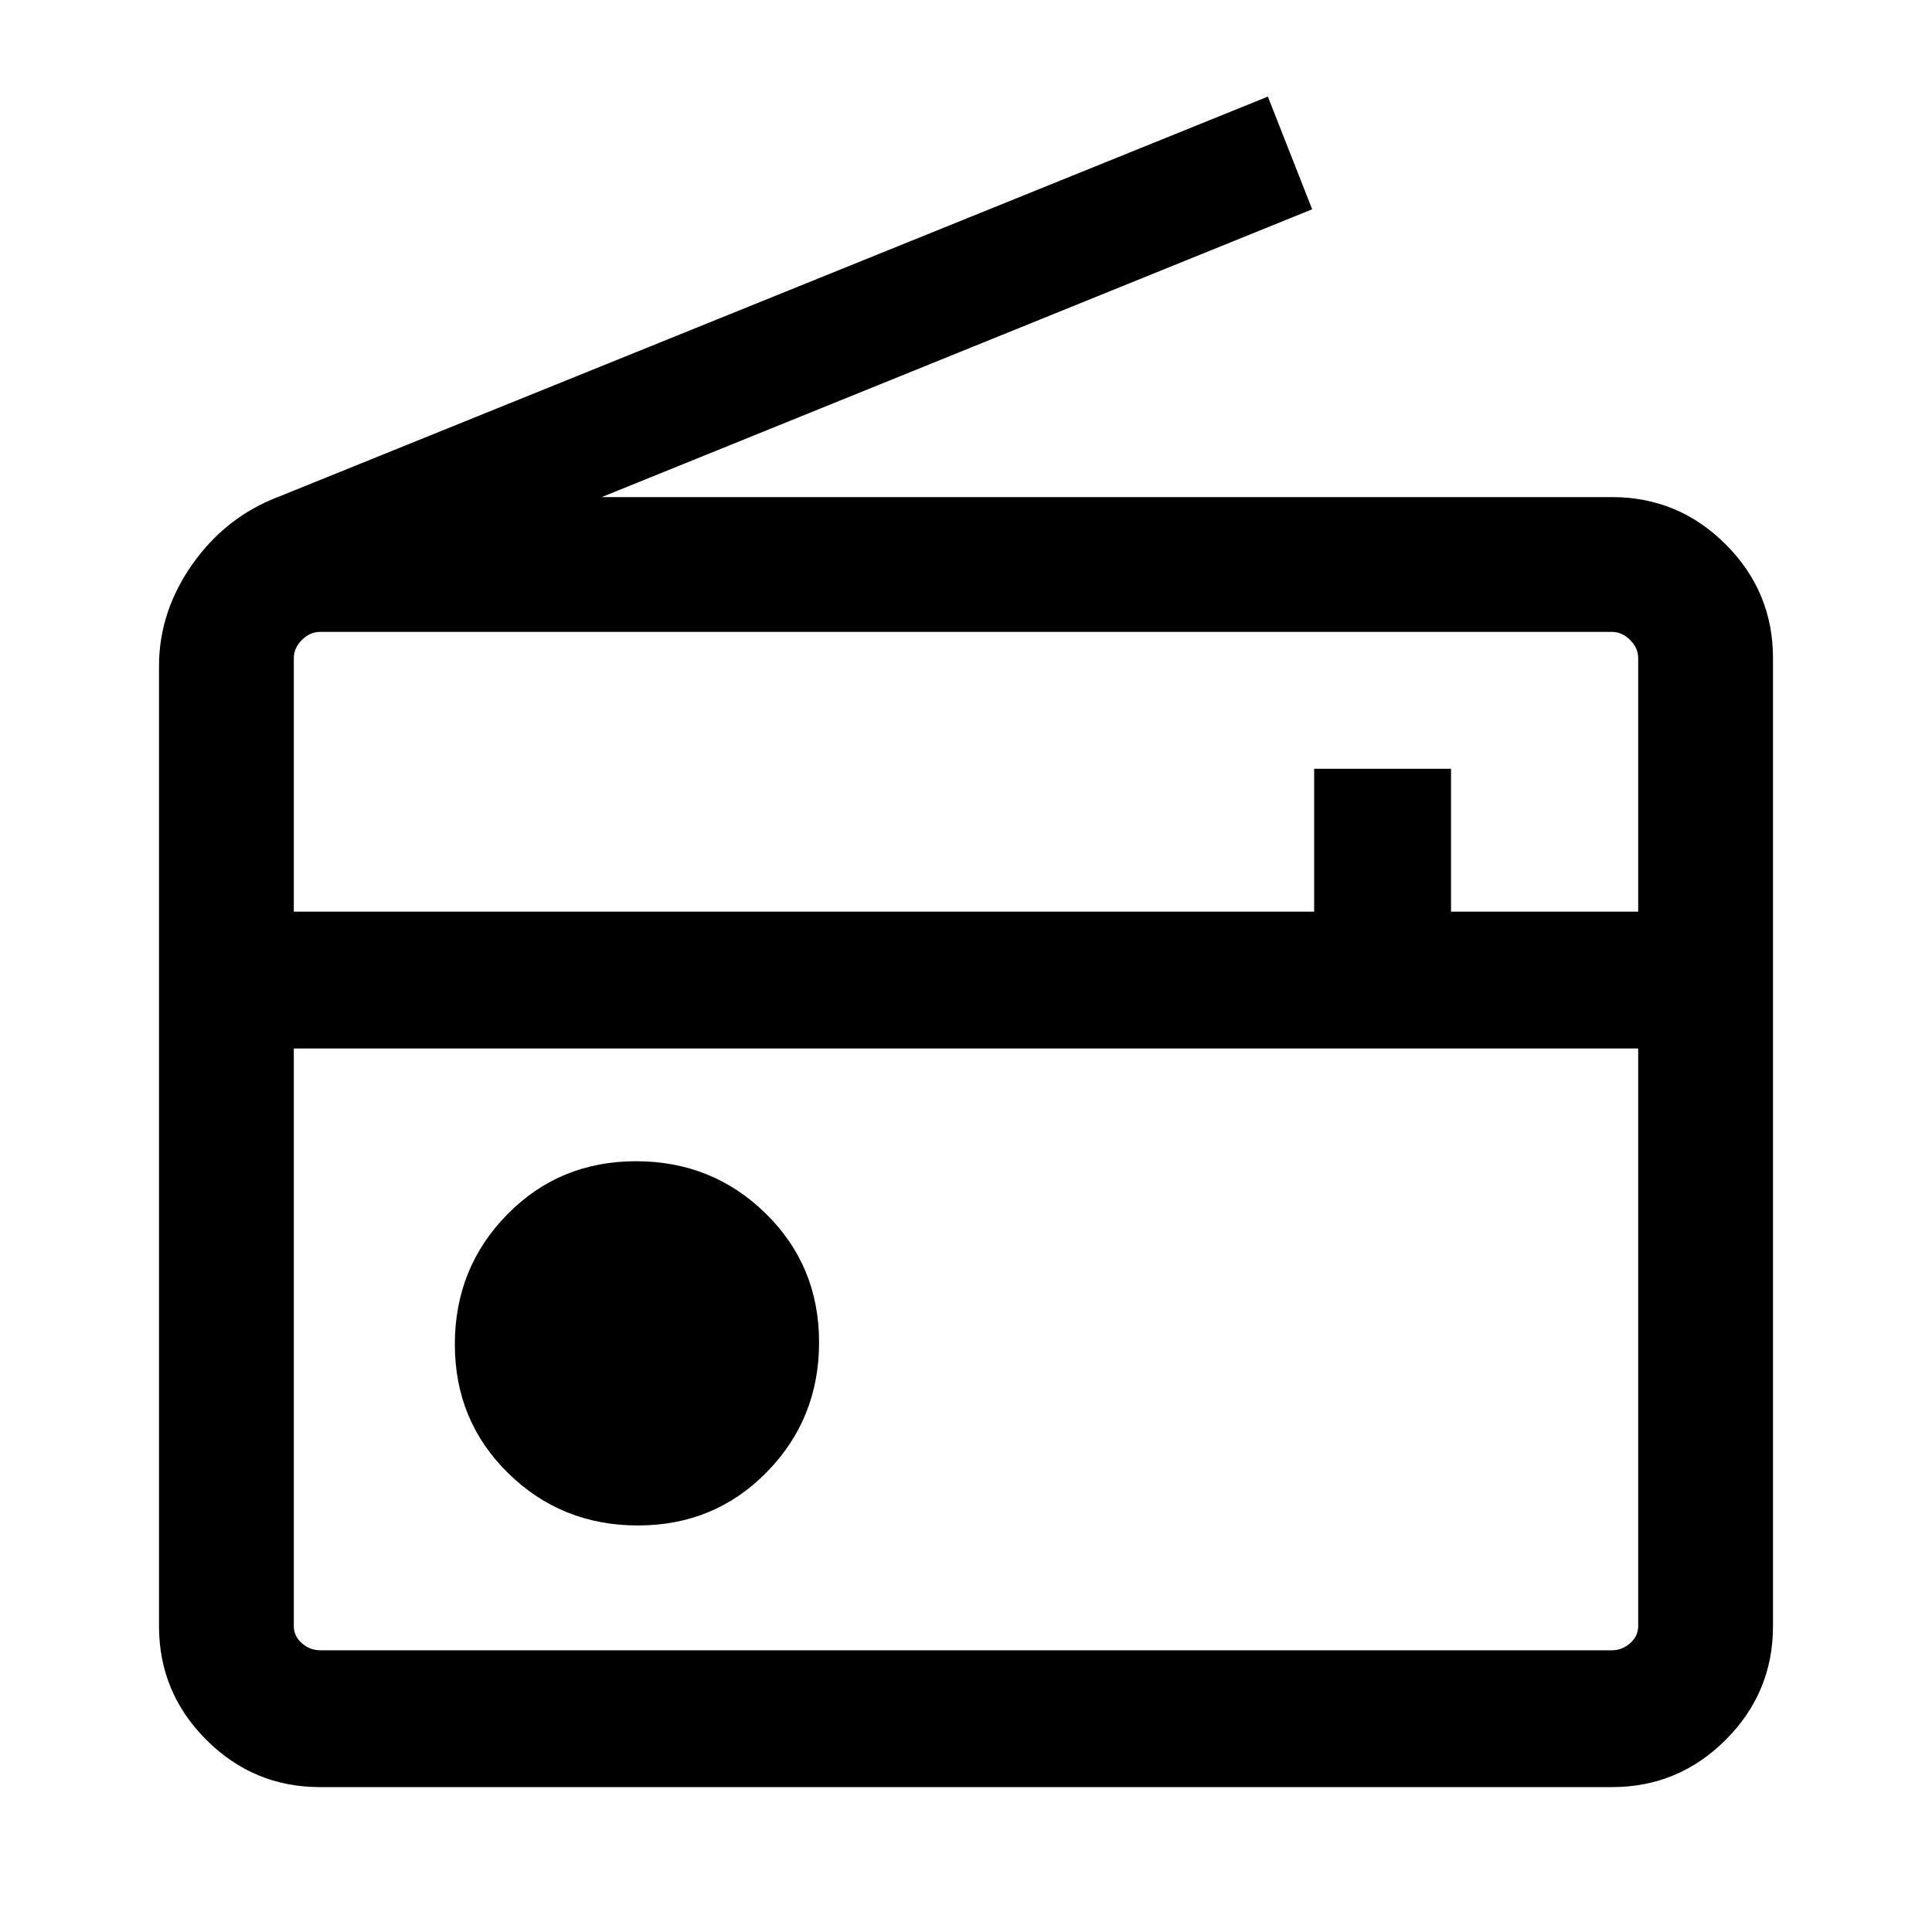 <svg xmlns="http://www.w3.org/2000/svg" height="40" width="40"><path d="M6.625 37q-1.375 0-2.354-.979-.979-.979-.979-2.354V13.792q0-1.125.687-2.104.688-.98 1.771-1.396L26.25 2l.917 2.333-14.709 5.959h20.917q1.375 0 2.354.979.979.979.979 2.354v20.042q0 1.375-.979 2.354-.979.979-2.354.979Zm0-2.833h26.75q.208 0 .375-.146t.167-.354V21.708H6.083v11.959q0 .208.167.354t.375.146Zm6.583-2.584q1.584 0 2.667-1.104 1.083-1.104 1.083-2.687 0-1.584-1.104-2.667-1.104-1.083-2.687-1.083-1.584 0-2.667 1.104-1.083 1.104-1.083 2.687 0 1.584 1.104 2.667 1.104 1.083 2.687 1.083ZM6.083 18.875h21.125v-2.958h2.834v2.958h3.875v-5.25q0-.208-.167-.375t-.375-.167H6.625q-.208 0-.375.167t-.167.375Zm0 15.292V21.708v12.459Z"/></svg>